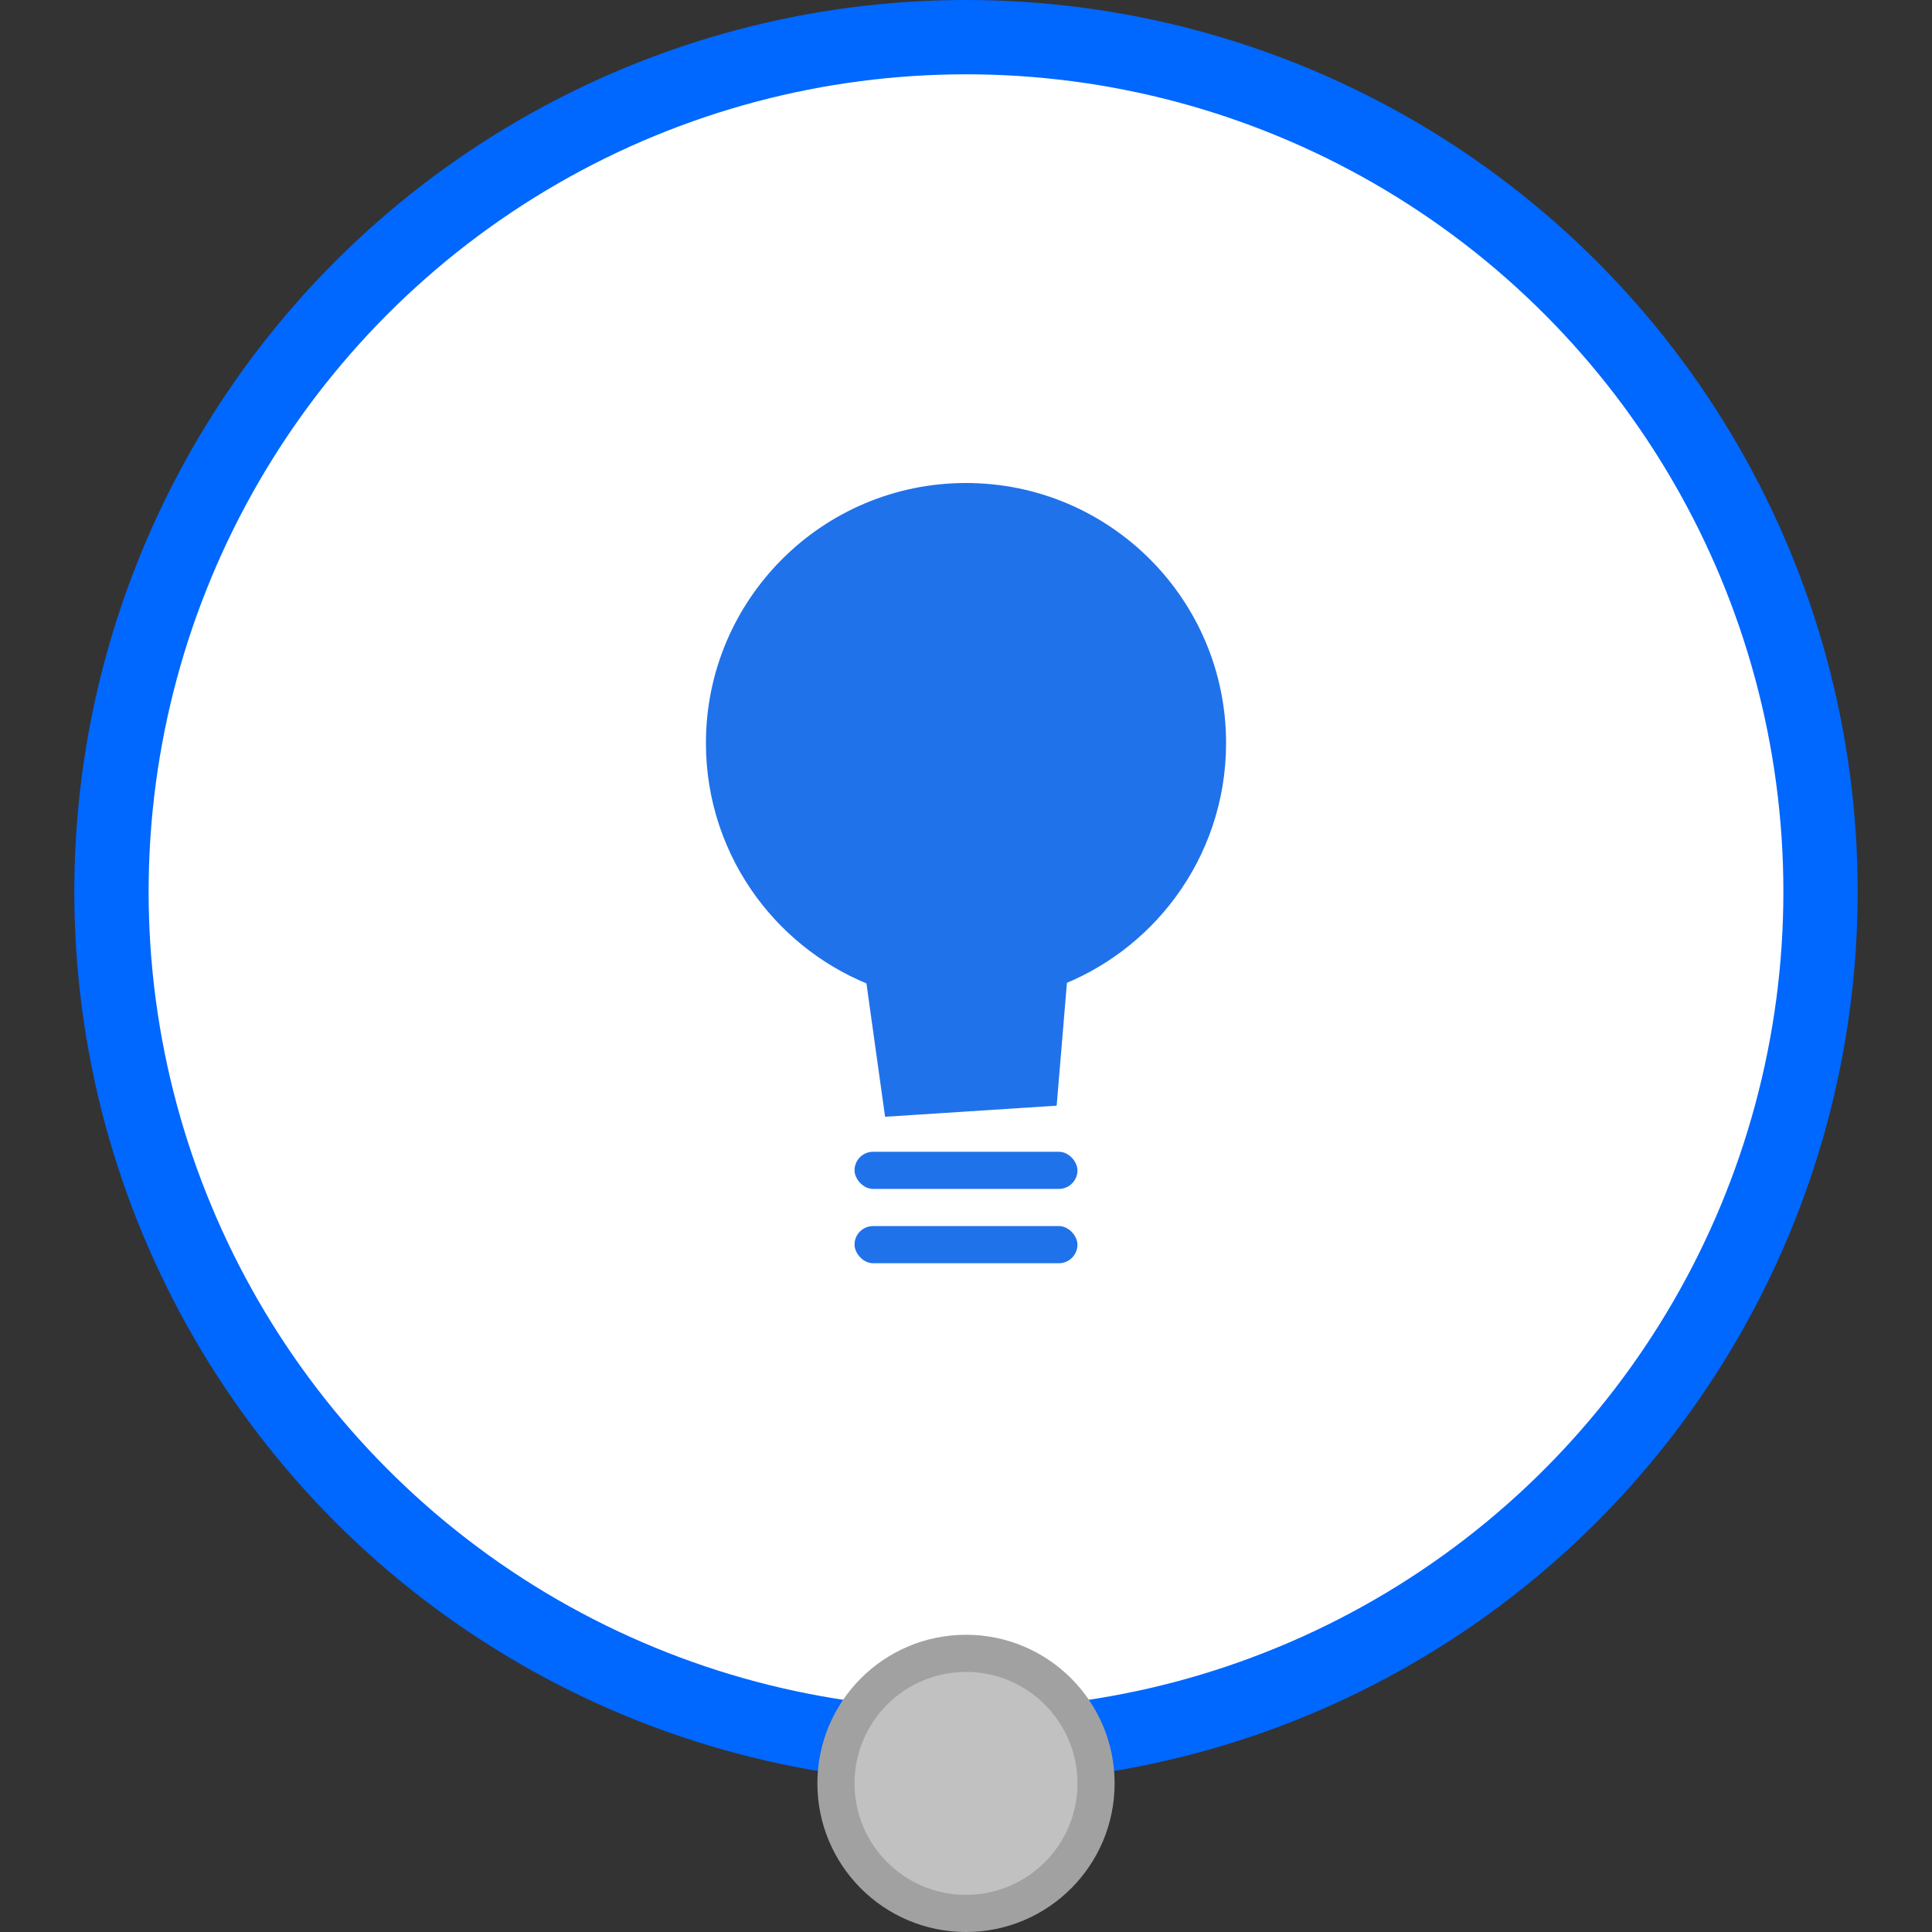 <?xml version="1.0" encoding="UTF-8"?>
<svg width="52px" height="52px" viewBox="0 0 52 52" version="1.1" xmlns="http://www.w3.org/2000/svg" xmlns:xlink="http://www.w3.org/1999/xlink">
    <rect x="0" y="0" width="52" height="52" fill="#333333" stroke="none"/>
    <title>结果建议-未采纳-已选中</title>
    <g id="系统性能" stroke="none" stroke-width="1" fill="none" fill-rule="evenodd">
        <g id="导图图标样式" transform="translate(-347, -337)">
            <g id="调优助手/复用模块/图标树图/条件备份-2" transform="translate(349, 337)">
                <circle id="椭圆形备份-25" stroke="#0067FF" stroke-width="2" fill="#FFFFFF" cx="24" cy="24" r="23"></circle>
                <circle id="椭圆形" stroke="#A1A1A1" fill="#C1C1C1" cx="24" cy="48" r="3.5"></circle>
                <g id="编组" transform="translate(12, 12)">
                    <rect id="矩形" opacity="0.252" x="1" y="1" width="22" height="22"></rect>
                    <rect id="矩形" fill="#2072EA" x="9" y="19" width="6" height="1" rx="0.5"></rect>
                    <rect id="矩形备份" fill="#2072EA" x="9" y="21" width="6" height="1" rx="0.5"></rect>
                    <path d="M12,1.5 C13.795,1.5 15.42,2.228 16.596,3.404 C17.772,4.58 18.5,6.205 18.5,8 C18.5,9.442 18.03,10.775 17.235,11.853 C16.486,12.869 15.449,13.659 14.244,14.102 L14.244,14.102 L13.978,17.288 L10.253,17.529 L9.775,14.109 C8.562,13.667 7.518,12.874 6.765,11.853 C5.97,10.775 5.5,9.442 5.5,8 C5.5,6.205 6.228,4.58 7.404,3.404 C8.58,2.228 10.205,1.5 12,1.5 Z" id="形状结合" stroke="#2072EA" fill="#2072EA"></path>
                </g>
            </g>
        </g>
    </g>
</svg>
